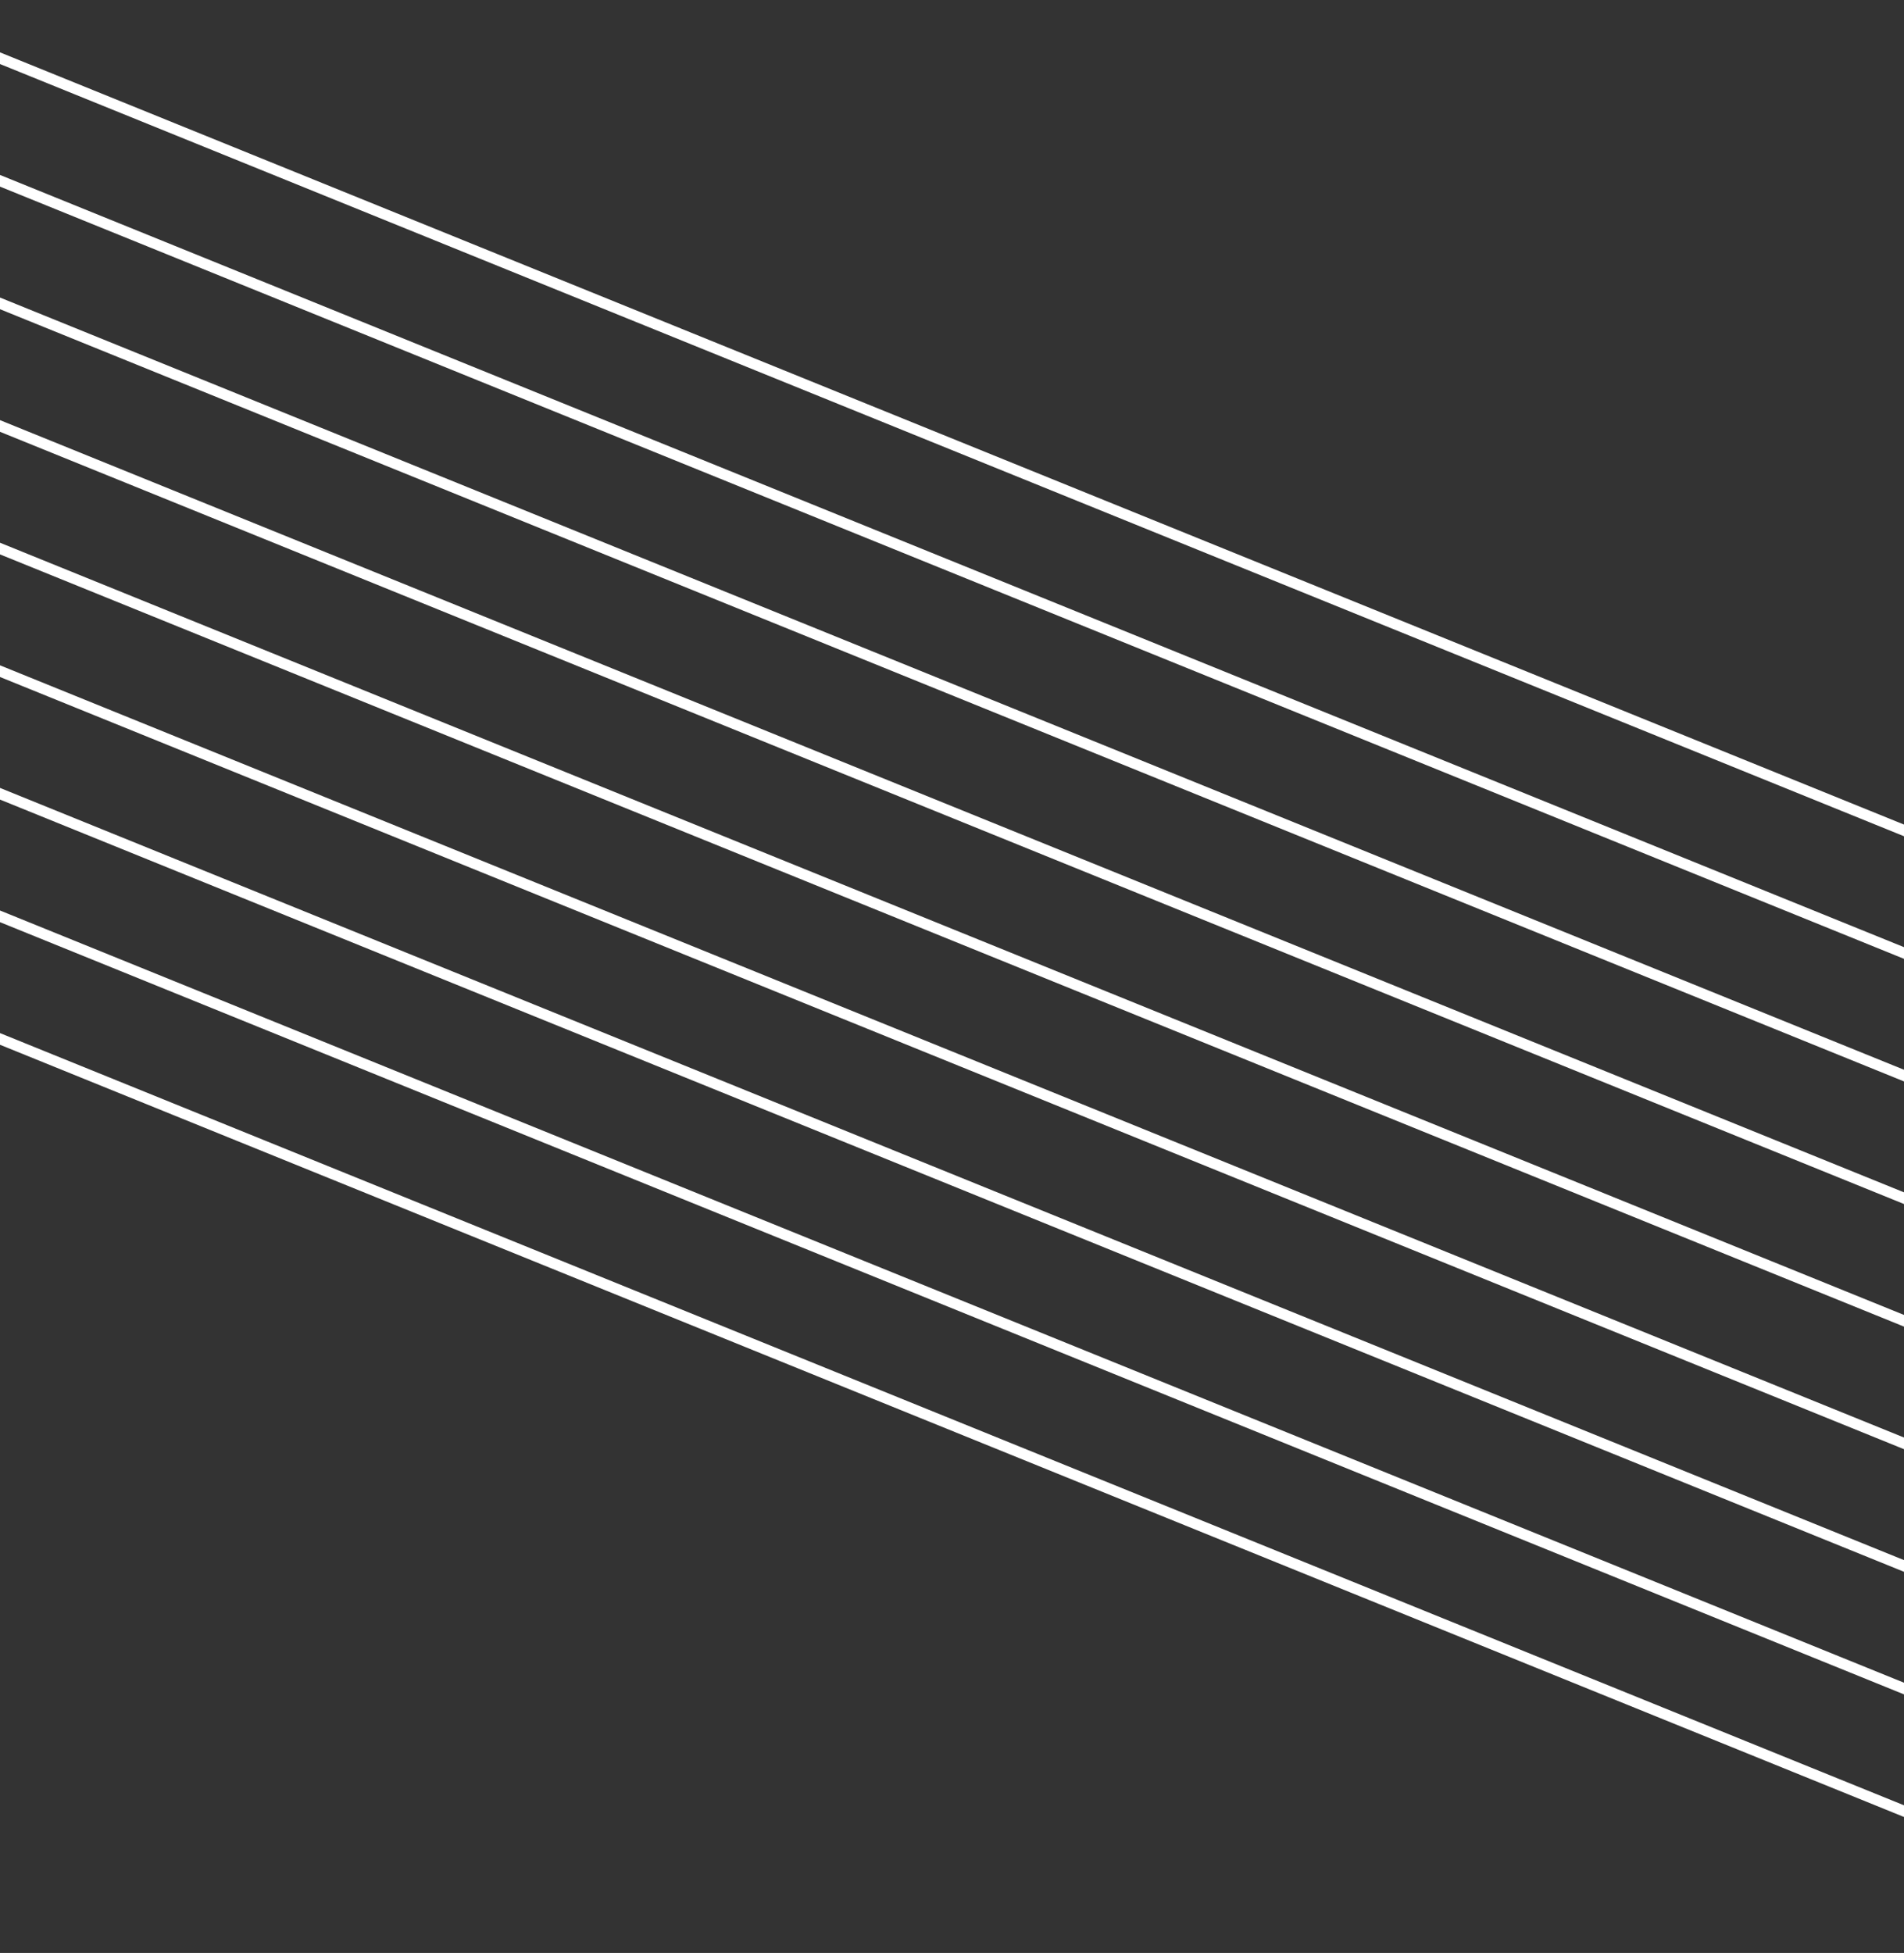 <svg width="352" height="361" viewBox="0 0 352 361" fill="none" xmlns="http://www.w3.org/2000/svg">
<rect x="0" y="0" width="352" height="361" fill="#333333" stroke="none"/>
<line x1="476.177" y1="203.856" x2="-24.242" y2="0.927" stroke="white" stroke-width="2"/>
<line x1="468.286" y1="223.317" x2="-32.134" y2="20.387" stroke="white" stroke-width="2"/>
<line x1="460.394" y1="242.777" x2="-40.026" y2="39.848" stroke="white" stroke-width="2"/>
<line x1="452.502" y1="262.238" x2="-47.917" y2="59.309" stroke="white" stroke-width="2"/>
<line x1="444.611" y1="281.699" x2="-55.809" y2="78.77" stroke="white" stroke-width="2"/>
<line x1="436.719" y1="301.16" x2="-63.701" y2="98.231" stroke="white" stroke-width="2"/>
<line x1="428.827" y1="320.621" x2="-71.592" y2="117.691" stroke="white" stroke-width="2"/>
<line x1="420.935" y1="340.081" x2="-79.484" y2="137.152" stroke="white" stroke-width="2"/>
<line x1="413.044" y1="359.542" x2="-87.376" y2="156.613" stroke="white" stroke-width="2"/>
</svg>
